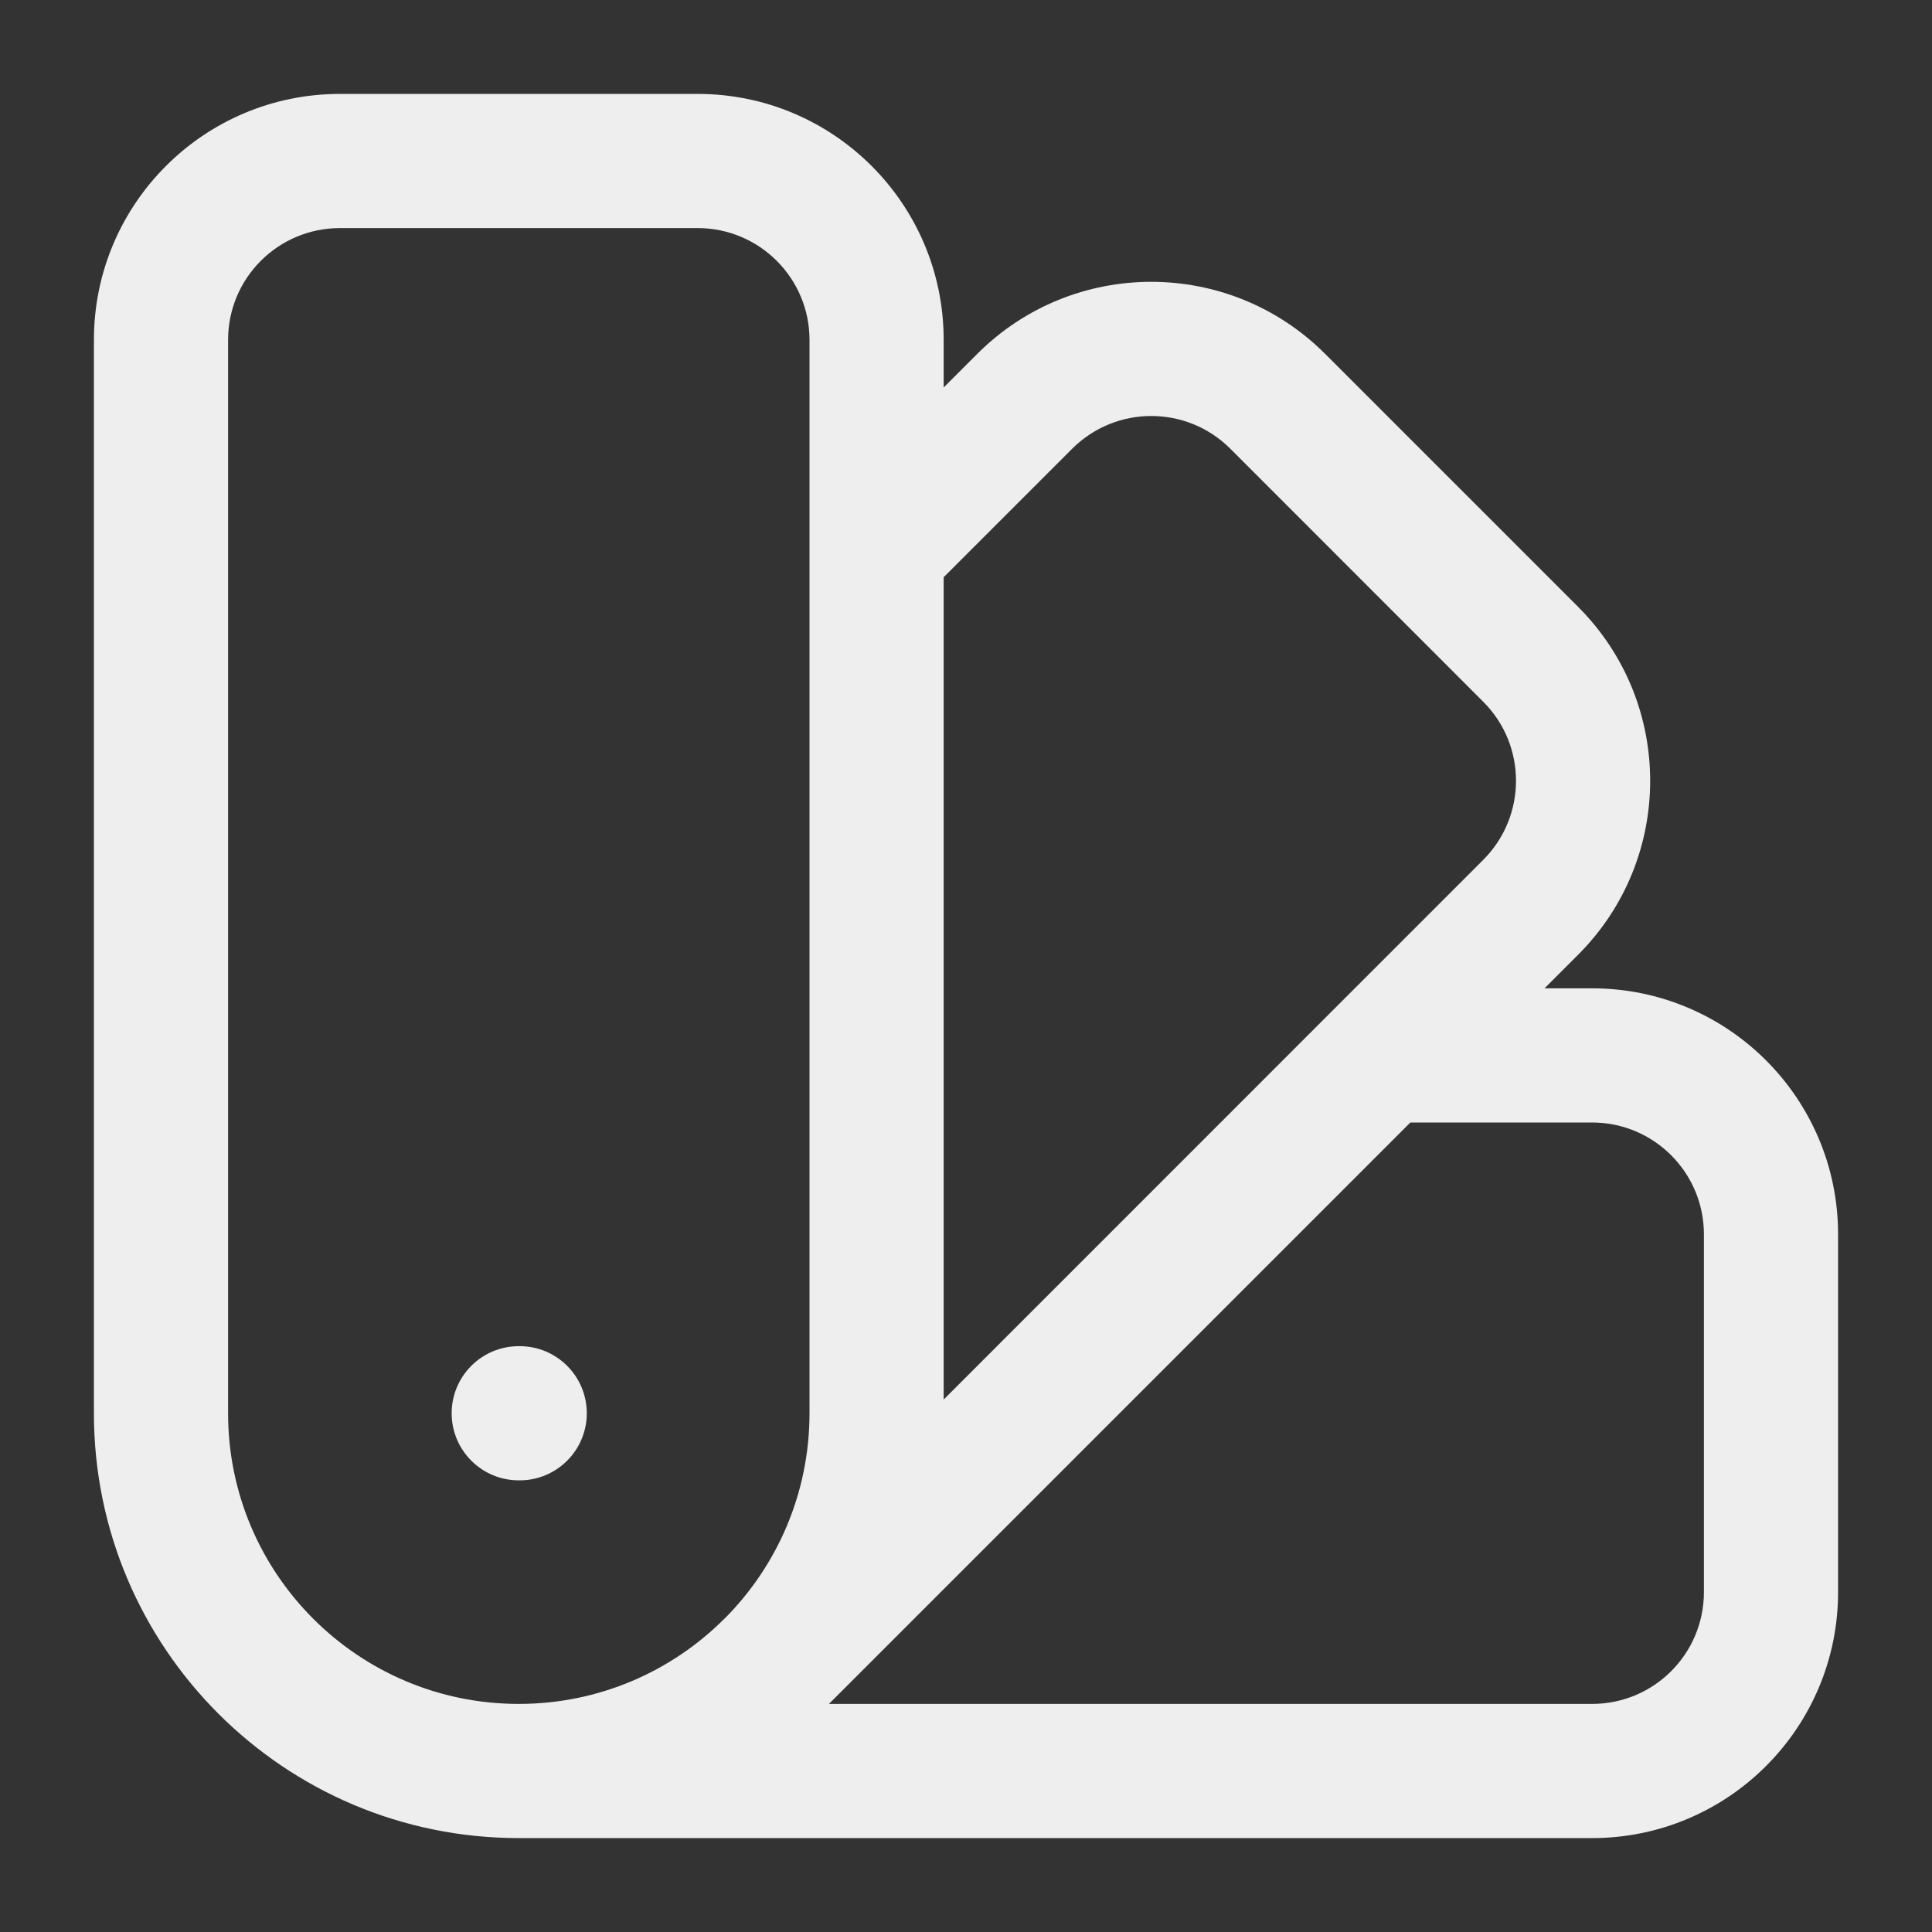 <svg width="18" height="18" viewBox="0 0 18 18" fill="none" xmlns="http://www.w3.org/2000/svg">
<rect x="0" y="0" width="18" height="18" fill="#333333" stroke="none"/>
<path fill-rule="evenodd" clip-rule="evenodd" d="M0.875 3.167C0.875 1.901 1.901 0.875 3.167 0.875L6.5 0.875C7.766 0.875 8.792 1.901 8.792 3.167V3.61L9.105 3.297C10 2.402 11.451 2.402 12.346 3.297L14.703 5.654C15.598 6.549 15.598 8 14.703 8.895L14.39 9.208H14.833C16.099 9.208 17.125 10.234 17.125 11.5L17.125 14.833C17.125 16.099 16.099 17.125 14.833 17.125L4.833 17.125C2.647 17.125 0.875 15.353 0.875 13.167L0.875 3.167ZM7.723 15.875H14.833C15.409 15.875 15.875 15.409 15.875 14.833V11.5C15.875 10.925 15.409 10.458 14.833 10.458H13.14L7.723 15.875ZM8.792 13.039L13.819 8.011C14.226 7.604 14.226 6.944 13.819 6.538L11.463 4.181C11.056 3.774 10.396 3.774 9.989 4.181L8.792 5.378L8.792 13.039ZM6.748 15.082C6.258 15.572 5.581 15.875 4.833 15.875C3.338 15.875 2.125 14.662 2.125 13.167L2.125 3.167C2.125 2.591 2.591 2.125 3.167 2.125L6.5 2.125C7.075 2.125 7.542 2.591 7.542 3.167L7.542 13.167C7.542 13.914 7.239 14.591 6.75 15.081C6.749 15.081 6.749 15.081 6.748 15.082C6.748 15.082 6.748 15.082 6.748 15.082ZM4.208 13.167C4.208 12.822 4.488 12.542 4.833 12.542H4.842C5.187 12.542 5.467 12.822 5.467 13.167C5.467 13.512 5.187 13.792 4.842 13.792H4.833C4.488 13.792 4.208 13.512 4.208 13.167Z" fill="#eeeeee"/>
</svg>
